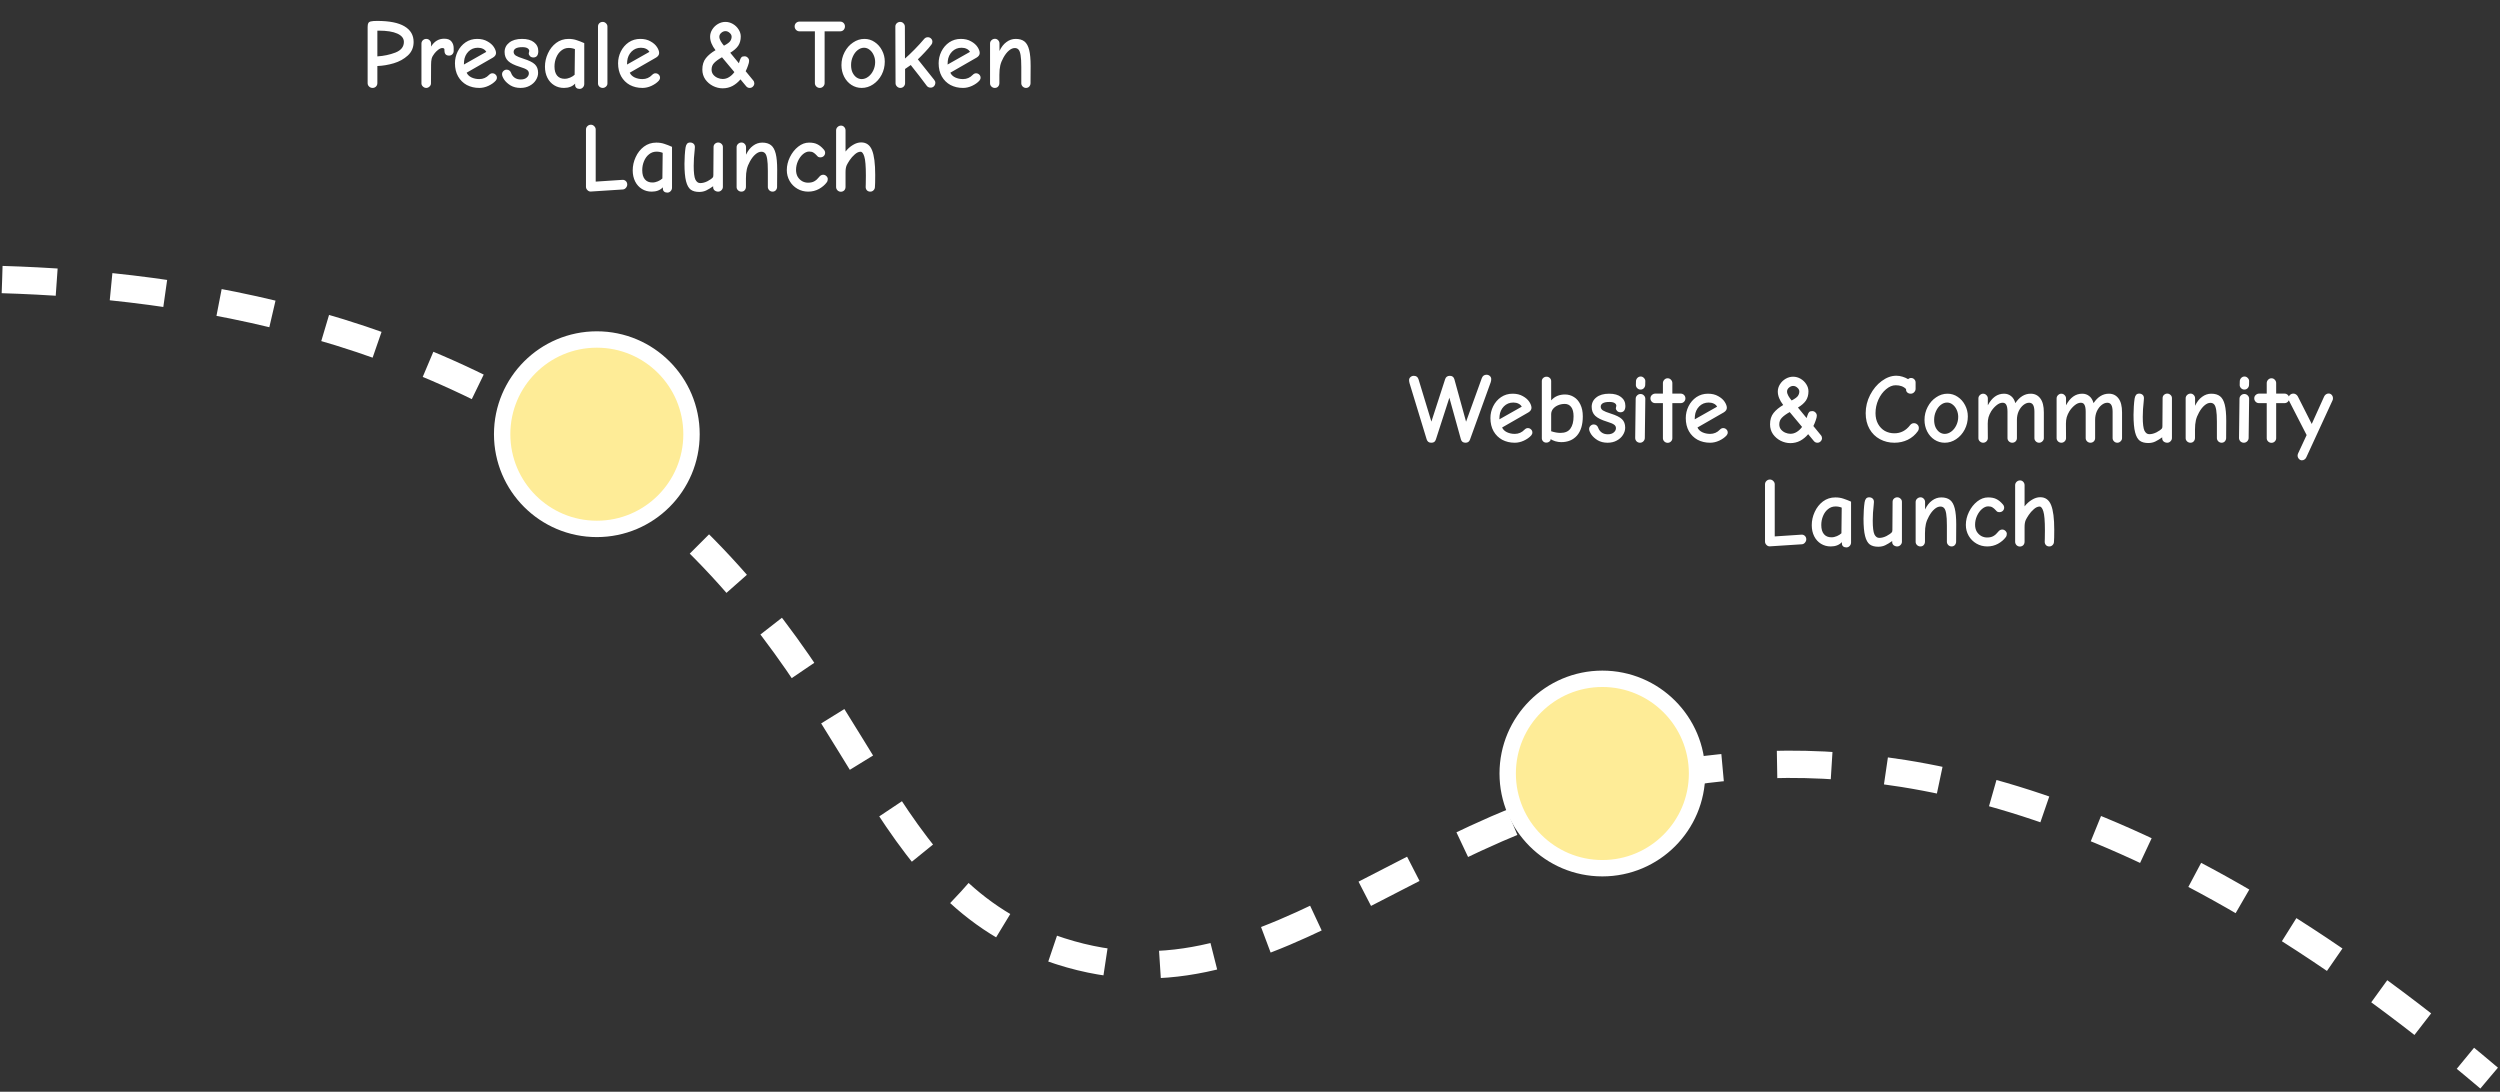 <svg width="458" height="200" viewBox="0 0 458 200" fill="none" xmlns="http://www.w3.org/2000/svg">
<rect x="0" y="0" width="458" height="200" fill="#333333" stroke="none"/>
<path d="M0.394 51.215C33.401 52.204 81.699 59.106 120.392 92.478C160.228 126.835 159.608 163.135 194.258 174.265C234.265 187.118 259.032 146.426 315.148 140.672C345.834 137.525 392.986 144.101 456.007 197.505" stroke="white" stroke-width="5" stroke-miterlimit="10" stroke-dasharray="10 10"/>
<path d="M68.25 16.108C68.01 16.108 67.8 16.024 67.62 15.856C67.44 15.688 67.35 15.478 67.35 15.226V4.948C67.35 4.612 67.392 4.372 67.476 4.228C67.56 4.072 67.716 3.97 67.944 3.922C68.184 3.862 68.568 3.832 69.096 3.832C71.328 3.832 72.996 4.162 74.1 4.822C75.216 5.482 75.774 6.436 75.774 7.684C75.774 8.692 75.42 9.52 74.712 10.168C74.004 10.816 73.146 11.29 72.138 11.59C71.13 11.89 70.128 12.058 69.132 12.094V15.226C69.132 15.478 69.048 15.688 68.88 15.856C68.712 16.024 68.502 16.108 68.25 16.108ZM69.132 10.33C70.308 10.258 71.412 10.024 72.444 9.628C73.476 9.22 73.992 8.572 73.992 7.684C73.992 7.024 73.59 6.514 72.786 6.154C71.994 5.794 70.86 5.614 69.384 5.614H69.132V10.33ZM78.091 16.108C77.863 16.108 77.659 16.024 77.479 15.856C77.299 15.688 77.209 15.496 77.209 15.28V7.99C77.209 7.75 77.293 7.546 77.461 7.378C77.641 7.21 77.851 7.126 78.091 7.126C78.331 7.126 78.535 7.21 78.703 7.378C78.883 7.546 78.973 7.75 78.973 7.99V8.53C79.561 7.57 80.365 7.09 81.385 7.09C81.997 7.09 82.435 7.258 82.699 7.594C82.975 7.93 83.113 8.332 83.113 8.8V9.34C83.113 9.58 83.029 9.784 82.861 9.952C82.705 10.108 82.507 10.186 82.267 10.186C81.979 10.186 81.763 10.102 81.619 9.934C81.487 9.766 81.421 9.562 81.421 9.322V9.088C81.421 8.896 81.289 8.8 81.025 8.8C80.809 8.8 80.557 8.908 80.269 9.124C79.993 9.34 79.765 9.568 79.585 9.808C79.333 10.12 79.165 10.432 79.081 10.744C79.009 11.056 78.973 11.428 78.973 11.86L78.955 15.28C78.955 15.496 78.865 15.688 78.685 15.856C78.505 16.024 78.307 16.108 78.091 16.108ZM87.812 16.108C86.96 16.108 86.192 15.928 85.508 15.568C84.836 15.196 84.308 14.674 83.924 14.002C83.54 13.318 83.348 12.514 83.348 11.59C83.348 10.834 83.516 10.114 83.852 9.43C84.2 8.734 84.68 8.176 85.292 7.756C85.916 7.336 86.624 7.126 87.416 7.126C88.148 7.126 88.772 7.276 89.288 7.576C89.816 7.864 90.212 8.212 90.476 8.62C90.74 9.028 90.872 9.394 90.872 9.718C90.872 9.874 90.824 10.024 90.728 10.168C90.632 10.312 90.494 10.438 90.314 10.546L85.49 13.318C85.658 13.69 85.952 13.978 86.372 14.182C86.804 14.386 87.284 14.488 87.812 14.488C88.508 14.488 89.102 14.23 89.594 13.714C89.786 13.522 89.984 13.426 90.188 13.426C90.428 13.426 90.626 13.504 90.782 13.66C90.95 13.816 91.034 14.008 91.034 14.236C91.034 14.428 90.962 14.608 90.818 14.776C90.482 15.148 90.032 15.466 89.468 15.73C88.916 15.982 88.364 16.108 87.812 16.108ZM89.09 9.502C88.946 9.25 88.742 9.064 88.478 8.944C88.214 8.812 87.902 8.746 87.542 8.746C86.858 8.746 86.282 8.98 85.814 9.448C85.358 9.916 85.094 10.492 85.022 11.176C84.998 11.356 84.986 11.572 84.986 11.824L89.09 9.502ZM95.358 16.108C94.662 16.108 94.056 15.958 93.54 15.658C93.036 15.346 92.646 14.992 92.37 14.596C92.106 14.188 91.974 13.858 91.974 13.606C91.974 13.366 92.058 13.168 92.226 13.012C92.394 12.844 92.592 12.76 92.82 12.76C93.024 12.76 93.192 12.814 93.324 12.922C93.468 13.03 93.57 13.174 93.63 13.354C93.762 13.726 93.978 14.02 94.278 14.236C94.578 14.452 94.95 14.56 95.394 14.56C95.862 14.56 96.228 14.446 96.492 14.218C96.756 13.99 96.888 13.732 96.888 13.444C96.888 13.168 96.774 12.952 96.546 12.796C96.33 12.628 95.886 12.442 95.214 12.238C94.23 11.938 93.522 11.584 93.09 11.176C92.658 10.756 92.442 10.21 92.442 9.538C92.442 8.83 92.724 8.254 93.288 7.81C93.852 7.354 94.638 7.126 95.646 7.126C96.582 7.126 97.308 7.33 97.824 7.738C98.352 8.146 98.616 8.692 98.616 9.376C98.616 9.748 98.538 10.036 98.382 10.24C98.226 10.432 98.004 10.528 97.716 10.528C97.464 10.528 97.26 10.45 97.104 10.294C96.948 10.138 96.87 9.97 96.87 9.79C96.87 9.73 96.882 9.658 96.906 9.574C96.942 9.478 96.96 9.406 96.96 9.358C96.96 9.142 96.852 8.968 96.636 8.836C96.432 8.704 96.114 8.638 95.682 8.638C95.142 8.638 94.74 8.716 94.476 8.872C94.224 9.028 94.098 9.238 94.098 9.502C94.098 9.778 94.23 10.006 94.494 10.186C94.758 10.354 95.232 10.546 95.916 10.762C96.912 11.074 97.602 11.416 97.986 11.788C98.382 12.16 98.58 12.682 98.58 13.354C98.58 13.81 98.442 14.254 98.166 14.686C97.902 15.106 97.524 15.448 97.032 15.712C96.552 15.976 95.994 16.108 95.358 16.108ZM106.172 16.288C105.932 16.288 105.734 16.222 105.578 16.09C105.434 15.958 105.362 15.784 105.362 15.568V15.316C104.87 15.844 104.186 16.108 103.31 16.108C102.65 16.108 102.056 15.946 101.528 15.622C101 15.298 100.586 14.842 100.286 14.254C99.986 13.654 99.836 12.976 99.836 12.22C99.836 11.38 100.016 10.57 100.376 9.79C100.736 8.998 101.24 8.356 101.888 7.864C102.548 7.372 103.304 7.126 104.156 7.126C104.708 7.126 105.206 7.204 105.65 7.36C106.094 7.504 106.556 7.684 107.036 7.9V15.388C107.036 15.628 106.952 15.838 106.784 16.018C106.616 16.198 106.412 16.288 106.172 16.288ZM103.436 14.434C103.784 14.434 104.12 14.362 104.444 14.218C104.78 14.074 105.056 13.9 105.272 13.696L105.326 8.998C104.978 8.854 104.6 8.782 104.192 8.782C103.676 8.782 103.22 8.944 102.824 9.268C102.428 9.58 102.122 10 101.906 10.528C101.69 11.044 101.582 11.596 101.582 12.184C101.582 12.916 101.744 13.474 102.068 13.858C102.392 14.242 102.848 14.434 103.436 14.434ZM110.417 16.108C110.189 16.108 109.985 16.03 109.805 15.874C109.637 15.706 109.553 15.514 109.553 15.298V4.858C109.553 4.618 109.631 4.42 109.787 4.264C109.955 4.096 110.165 4.012 110.417 4.012C110.645 4.012 110.843 4.096 111.011 4.264C111.191 4.432 111.281 4.63 111.281 4.858V15.298C111.281 15.514 111.191 15.706 111.011 15.874C110.831 16.03 110.633 16.108 110.417 16.108ZM117.695 16.108C116.843 16.108 116.075 15.928 115.391 15.568C114.719 15.196 114.191 14.674 113.807 14.002C113.423 13.318 113.231 12.514 113.231 11.59C113.231 10.834 113.399 10.114 113.735 9.43C114.083 8.734 114.563 8.176 115.175 7.756C115.799 7.336 116.507 7.126 117.299 7.126C118.031 7.126 118.655 7.276 119.171 7.576C119.699 7.864 120.095 8.212 120.359 8.62C120.623 9.028 120.755 9.394 120.755 9.718C120.755 9.874 120.707 10.024 120.611 10.168C120.515 10.312 120.377 10.438 120.197 10.546L115.373 13.318C115.541 13.69 115.835 13.978 116.255 14.182C116.687 14.386 117.167 14.488 117.695 14.488C118.391 14.488 118.985 14.23 119.477 13.714C119.669 13.522 119.867 13.426 120.071 13.426C120.311 13.426 120.509 13.504 120.665 13.66C120.833 13.816 120.917 14.008 120.917 14.236C120.917 14.428 120.845 14.608 120.701 14.776C120.365 15.148 119.915 15.466 119.351 15.73C118.799 15.982 118.247 16.108 117.695 16.108ZM118.973 9.502C118.829 9.25 118.625 9.064 118.361 8.944C118.097 8.812 117.785 8.746 117.425 8.746C116.741 8.746 116.165 8.98 115.697 9.448C115.241 9.916 114.977 10.492 114.905 11.176C114.881 11.356 114.869 11.572 114.869 11.824L118.973 9.502ZM132.395 16.18C131.783 16.18 131.189 16.036 130.613 15.748C130.049 15.46 129.581 15.058 129.209 14.542C128.849 14.014 128.669 13.414 128.669 12.742C128.669 11.89 128.885 11.194 129.317 10.654C129.749 10.114 130.337 9.628 131.081 9.196C130.421 8.344 130.091 7.522 130.091 6.73C130.091 6.262 130.223 5.818 130.487 5.398C130.751 4.978 131.099 4.642 131.531 4.39C131.963 4.138 132.419 4.012 132.899 4.012C133.379 4.012 133.835 4.138 134.267 4.39C134.699 4.642 135.047 4.978 135.311 5.398C135.575 5.806 135.707 6.238 135.707 6.694C135.707 7.354 135.551 7.918 135.239 8.386C134.927 8.842 134.441 9.268 133.781 9.664L135.365 11.59L135.509 11.14C135.617 10.816 135.725 10.6 135.833 10.492C135.941 10.372 136.127 10.312 136.391 10.312C136.631 10.312 136.829 10.396 136.985 10.564C137.153 10.72 137.237 10.918 137.237 11.158C137.237 11.362 137.171 11.644 137.039 12.004C136.919 12.364 136.775 12.712 136.607 13.048L137.993 14.74C138.053 14.8 138.101 14.884 138.137 14.992C138.173 15.088 138.191 15.178 138.191 15.262C138.191 15.49 138.107 15.688 137.939 15.856C137.783 16.024 137.585 16.108 137.345 16.108C137.081 16.108 136.865 16.006 136.697 15.802L135.653 14.542C135.233 15.046 134.747 15.448 134.195 15.748C133.643 16.036 133.043 16.18 132.395 16.18ZM132.629 8.368C133.241 8.044 133.625 7.762 133.781 7.522C133.949 7.27 134.033 7.006 134.033 6.73C134.033 6.466 133.913 6.232 133.673 6.028C133.445 5.812 133.187 5.704 132.899 5.704C132.635 5.704 132.383 5.806 132.143 6.01C131.903 6.214 131.783 6.454 131.783 6.73C131.783 6.97 131.867 7.24 132.035 7.54C132.203 7.828 132.401 8.104 132.629 8.368ZM132.395 14.47C132.815 14.47 133.205 14.356 133.565 14.128C133.937 13.9 134.261 13.594 134.537 13.21L132.269 10.492C131.645 10.84 131.171 11.182 130.847 11.518C130.523 11.842 130.361 12.25 130.361 12.742C130.361 13.114 130.469 13.432 130.685 13.696C130.901 13.948 131.165 14.14 131.477 14.272C131.789 14.404 132.095 14.47 132.395 14.47ZM150.187 16.108C149.947 16.108 149.737 16.024 149.557 15.856C149.377 15.676 149.287 15.466 149.287 15.226V5.74H146.461C146.221 5.74 146.011 5.65 145.831 5.47C145.663 5.29 145.579 5.08 145.579 4.84C145.579 4.588 145.663 4.378 145.831 4.21C146.011 4.042 146.221 3.958 146.461 3.958H153.913C154.165 3.958 154.375 4.042 154.543 4.21C154.711 4.378 154.795 4.588 154.795 4.84C154.795 5.092 154.711 5.308 154.543 5.488C154.375 5.656 154.165 5.74 153.913 5.74H151.069V15.226C151.069 15.466 150.979 15.676 150.799 15.856C150.631 16.024 150.427 16.108 150.187 16.108ZM157.861 16.108C157.177 16.108 156.547 15.922 155.971 15.55C155.407 15.178 154.963 14.674 154.639 14.038C154.315 13.39 154.153 12.688 154.153 11.932C154.153 11.08 154.345 10.288 154.729 9.556C155.113 8.812 155.629 8.224 156.277 7.792C156.925 7.348 157.621 7.126 158.365 7.126C159.049 7.126 159.673 7.318 160.237 7.702C160.813 8.086 161.263 8.596 161.587 9.232C161.923 9.868 162.091 10.552 162.091 11.284C162.091 12.148 161.899 12.952 161.515 13.696C161.131 14.428 160.609 15.016 159.949 15.46C159.301 15.892 158.605 16.108 157.861 16.108ZM157.861 14.488C158.281 14.488 158.683 14.344 159.067 14.056C159.451 13.768 159.757 13.384 159.985 12.904C160.213 12.424 160.327 11.914 160.327 11.374C160.327 10.918 160.237 10.492 160.057 10.096C159.877 9.688 159.631 9.364 159.319 9.124C159.007 8.872 158.665 8.746 158.293 8.746C157.873 8.746 157.477 8.896 157.105 9.196C156.745 9.484 156.457 9.874 156.241 10.366C156.025 10.846 155.917 11.362 155.917 11.914C155.917 12.454 156.007 12.916 156.187 13.3C156.379 13.684 156.619 13.978 156.907 14.182C157.207 14.386 157.525 14.488 157.861 14.488ZM164.928 16.108C164.712 16.108 164.514 16.024 164.334 15.856C164.154 15.676 164.064 15.472 164.064 15.244L164.028 4.858C164.028 4.63 164.112 4.432 164.28 4.264C164.46 4.096 164.67 4.012 164.91 4.012C165.162 4.012 165.366 4.102 165.522 4.282C165.69 4.45 165.774 4.654 165.774 4.894L165.792 10.726C166.296 10.294 166.884 9.736 167.556 9.052C168.228 8.368 168.798 7.744 169.266 7.18C169.458 6.94 169.692 6.82 169.968 6.82C170.208 6.82 170.406 6.898 170.562 7.054C170.73 7.21 170.814 7.408 170.814 7.648C170.814 7.852 170.754 8.026 170.634 8.17C170.322 8.59 169.926 9.052 169.446 9.556C168.978 10.06 168.546 10.498 168.15 10.87L171.12 14.596C171.276 14.776 171.354 14.962 171.354 15.154C171.354 15.406 171.27 15.622 171.102 15.802C170.946 15.97 170.742 16.054 170.49 16.054C170.202 16.054 169.974 15.952 169.806 15.748C168.87 14.488 167.982 13.336 167.142 12.292L166.854 11.914C166.602 12.106 166.254 12.346 165.81 12.634V15.244C165.81 15.472 165.726 15.676 165.558 15.856C165.39 16.024 165.18 16.108 164.928 16.108ZM176.423 16.108C175.571 16.108 174.803 15.928 174.119 15.568C173.447 15.196 172.919 14.674 172.535 14.002C172.151 13.318 171.959 12.514 171.959 11.59C171.959 10.834 172.127 10.114 172.463 9.43C172.811 8.734 173.291 8.176 173.903 7.756C174.527 7.336 175.235 7.126 176.027 7.126C176.759 7.126 177.383 7.276 177.899 7.576C178.427 7.864 178.823 8.212 179.087 8.62C179.351 9.028 179.483 9.394 179.483 9.718C179.483 9.874 179.435 10.024 179.339 10.168C179.243 10.312 179.105 10.438 178.925 10.546L174.101 13.318C174.269 13.69 174.563 13.978 174.983 14.182C175.415 14.386 175.895 14.488 176.423 14.488C177.119 14.488 177.713 14.23 178.205 13.714C178.397 13.522 178.595 13.426 178.799 13.426C179.039 13.426 179.237 13.504 179.393 13.66C179.561 13.816 179.645 14.008 179.645 14.236C179.645 14.428 179.573 14.608 179.429 14.776C179.093 15.148 178.643 15.466 178.079 15.73C177.527 15.982 176.975 16.108 176.423 16.108ZM177.701 9.502C177.557 9.25 177.353 9.064 177.089 8.944C176.825 8.812 176.513 8.746 176.153 8.746C175.469 8.746 174.893 8.98 174.425 9.448C173.969 9.916 173.705 10.492 173.633 11.176C173.609 11.356 173.597 11.572 173.597 11.824L177.701 9.502ZM182.241 16.108C182.013 16.108 181.809 16.024 181.629 15.856C181.461 15.688 181.377 15.496 181.377 15.28V7.972C181.377 7.732 181.467 7.528 181.647 7.36C181.827 7.192 182.037 7.108 182.277 7.108C182.505 7.108 182.697 7.192 182.853 7.36C183.021 7.528 183.105 7.732 183.105 7.972V9.34C183.441 8.62 183.867 8.074 184.383 7.702C184.899 7.318 185.463 7.126 186.075 7.126C186.747 7.126 187.281 7.282 187.677 7.594C188.073 7.906 188.361 8.422 188.541 9.142C188.721 9.85 188.811 10.834 188.811 12.094L188.793 15.244C188.793 15.472 188.715 15.676 188.559 15.856C188.403 16.024 188.205 16.108 187.965 16.108C187.737 16.108 187.533 16.024 187.353 15.856C187.185 15.676 187.101 15.478 187.101 15.262V12.274C187.101 11.338 187.059 10.618 186.975 10.114C186.891 9.61 186.765 9.268 186.597 9.088C186.429 8.896 186.201 8.8 185.913 8.8C185.553 8.8 185.193 8.956 184.833 9.268C184.473 9.568 184.137 10 183.825 10.564C183.549 11.056 183.357 11.536 183.249 12.004C183.141 12.472 183.087 13.036 183.087 13.696V15.208C183.087 15.472 183.009 15.688 182.853 15.856C182.709 16.024 182.505 16.108 182.241 16.108Z" fill="white"/>
<path d="M108.232 35.09C108.004 35.102 107.8 35.018 107.62 34.838C107.44 34.658 107.35 34.454 107.35 34.226V23.732C107.35 23.492 107.434 23.288 107.602 23.12C107.782 22.94 107.998 22.85 108.25 22.85C108.49 22.85 108.694 22.94 108.862 23.12C109.042 23.288 109.132 23.492 109.132 23.732V33.272L114.028 32.948C114.28 32.936 114.49 33.014 114.658 33.182C114.826 33.338 114.91 33.548 114.91 33.812C114.91 34.028 114.826 34.232 114.658 34.424C114.502 34.604 114.316 34.7 114.1 34.712L108.232 35.09ZM122.249 35.288C122.009 35.288 121.811 35.222 121.655 35.09C121.511 34.958 121.439 34.784 121.439 34.568V34.316C120.947 34.844 120.263 35.108 119.387 35.108C118.727 35.108 118.133 34.946 117.605 34.622C117.077 34.298 116.663 33.842 116.363 33.254C116.063 32.654 115.913 31.976 115.913 31.22C115.913 30.38 116.093 29.57 116.453 28.79C116.813 27.998 117.317 27.356 117.965 26.864C118.625 26.372 119.381 26.126 120.233 26.126C120.785 26.126 121.283 26.204 121.727 26.36C122.171 26.504 122.633 26.684 123.113 26.9V34.388C123.113 34.628 123.029 34.838 122.861 35.018C122.693 35.198 122.489 35.288 122.249 35.288ZM119.513 33.434C119.861 33.434 120.197 33.362 120.521 33.218C120.857 33.074 121.133 32.9 121.349 32.696L121.403 27.998C121.055 27.854 120.677 27.782 120.269 27.782C119.753 27.782 119.297 27.944 118.901 28.268C118.505 28.58 118.199 29 117.983 29.528C117.767 30.044 117.659 30.596 117.659 31.184C117.659 31.916 117.821 32.474 118.145 32.858C118.469 33.242 118.925 33.434 119.513 33.434ZM128.095 35.162C127.447 35.162 126.931 35.024 126.547 34.748C126.163 34.46 125.875 33.944 125.683 33.2C125.491 32.456 125.395 31.388 125.395 29.996C125.395 29.528 125.413 29.012 125.449 28.448C125.485 27.884 125.533 27.41 125.593 27.026C125.641 26.726 125.731 26.498 125.863 26.342C125.995 26.186 126.187 26.108 126.439 26.108C126.679 26.108 126.883 26.18 127.051 26.324C127.219 26.468 127.303 26.678 127.303 26.954L127.267 27.458C127.147 28.478 127.087 29.456 127.087 30.392C127.087 31.616 127.189 32.45 127.393 32.894C127.609 33.326 127.903 33.542 128.275 33.542C128.707 33.542 129.151 33.428 129.607 33.2C130.063 32.96 130.387 32.732 130.579 32.516C130.651 32.444 130.687 32.294 130.687 32.066L130.723 26.936C130.723 26.696 130.807 26.498 130.975 26.342C131.155 26.186 131.353 26.108 131.569 26.108C131.797 26.108 131.995 26.186 132.163 26.342C132.343 26.498 132.433 26.696 132.433 26.936V34.244C132.433 34.472 132.343 34.676 132.163 34.856C131.995 35.024 131.797 35.108 131.569 35.108C131.329 35.108 131.113 35.036 130.921 34.892C130.741 34.736 130.651 34.544 130.651 34.316V34.118C130.195 34.442 129.769 34.7 129.373 34.892C128.989 35.072 128.563 35.162 128.095 35.162ZM135.81 35.108C135.582 35.108 135.378 35.024 135.198 34.856C135.03 34.688 134.946 34.496 134.946 34.28V26.972C134.946 26.732 135.036 26.528 135.216 26.36C135.396 26.192 135.606 26.108 135.846 26.108C136.074 26.108 136.266 26.192 136.422 26.36C136.59 26.528 136.674 26.732 136.674 26.972V28.34C137.01 27.62 137.436 27.074 137.952 26.702C138.468 26.318 139.032 26.126 139.644 26.126C140.316 26.126 140.85 26.282 141.246 26.594C141.642 26.906 141.93 27.422 142.11 28.142C142.29 28.85 142.38 29.834 142.38 31.094L142.362 34.244C142.362 34.472 142.284 34.676 142.128 34.856C141.972 35.024 141.774 35.108 141.534 35.108C141.306 35.108 141.102 35.024 140.922 34.856C140.754 34.676 140.67 34.478 140.67 34.262V31.274C140.67 30.338 140.628 29.618 140.544 29.114C140.46 28.61 140.334 28.268 140.166 28.088C139.998 27.896 139.77 27.8 139.482 27.8C139.122 27.8 138.762 27.956 138.402 28.268C138.042 28.568 137.706 29 137.394 29.564C137.118 30.056 136.926 30.536 136.818 31.004C136.71 31.472 136.656 32.036 136.656 32.696V34.208C136.656 34.472 136.578 34.688 136.422 34.856C136.278 35.024 136.074 35.108 135.81 35.108ZM148.067 35.108C147.347 35.108 146.687 34.934 146.087 34.586C145.487 34.238 145.013 33.764 144.665 33.164C144.317 32.552 144.143 31.886 144.143 31.166C144.143 30.35 144.335 29.552 144.719 28.772C145.103 27.992 145.607 27.356 146.231 26.864C146.855 26.372 147.515 26.126 148.211 26.126C148.847 26.126 149.357 26.228 149.741 26.432C150.137 26.624 150.521 26.936 150.893 27.368C151.073 27.56 151.163 27.77 151.163 27.998C151.163 28.226 151.079 28.424 150.911 28.592C150.743 28.748 150.539 28.826 150.299 28.826C150.143 28.826 150.017 28.802 149.921 28.754C149.837 28.706 149.735 28.61 149.615 28.466C149.411 28.238 149.207 28.064 149.003 27.944C148.811 27.824 148.553 27.764 148.229 27.764C147.857 27.764 147.479 27.926 147.095 28.25C146.723 28.574 146.417 29 146.177 29.528C145.949 30.044 145.835 30.578 145.835 31.13C145.835 31.61 145.937 32.03 146.141 32.39C146.357 32.738 146.633 33.008 146.969 33.2C147.305 33.38 147.659 33.47 148.031 33.47C148.511 33.47 148.901 33.38 149.201 33.2C149.513 33.02 149.789 32.774 150.029 32.462C150.257 32.162 150.515 32.012 150.803 32.012C151.031 32.012 151.229 32.096 151.397 32.264C151.565 32.42 151.649 32.6 151.649 32.804C151.649 33.044 151.583 33.248 151.451 33.416C151.103 33.884 150.629 34.286 150.029 34.622C149.429 34.946 148.775 35.108 148.067 35.108ZM154.038 35.126C153.81 35.126 153.606 35.042 153.426 34.874C153.258 34.694 153.174 34.49 153.174 34.262V23.894C153.174 23.654 153.258 23.45 153.426 23.282C153.606 23.102 153.822 23.012 154.074 23.012C154.314 23.012 154.512 23.102 154.668 23.282C154.824 23.45 154.902 23.654 154.902 23.894V27.764C155.298 27.26 155.748 26.858 156.252 26.558C156.756 26.246 157.26 26.09 157.764 26.09C158.712 26.09 159.378 26.57 159.762 27.53C160.146 28.478 160.338 29.984 160.338 32.048C160.338 33.212 160.32 33.962 160.284 34.298C160.272 34.526 160.182 34.718 160.014 34.874C159.858 35.03 159.666 35.108 159.438 35.108C159.186 35.108 158.982 35.03 158.826 34.874C158.67 34.706 158.592 34.502 158.592 34.262C158.592 34.022 158.598 33.824 158.61 33.668L158.628 32.174C158.628 30.434 158.532 29.27 158.34 28.682C158.16 28.094 157.932 27.8 157.656 27.8C157.308 27.8 156.954 27.962 156.594 28.286C156.234 28.598 155.922 28.952 155.658 29.348C155.406 29.732 155.226 30.038 155.118 30.266C154.974 30.59 154.902 31.016 154.902 31.544V34.226C154.902 34.502 154.818 34.724 154.65 34.892C154.482 35.048 154.278 35.126 154.038 35.126Z" fill="white"/>
<path d="M262.194 81.108C261.774 81.108 261.498 80.904 261.366 80.496L258.234 70.218C258.174 70.002 258.144 69.81 258.144 69.642C258.144 69.414 258.228 69.228 258.396 69.084C258.564 68.928 258.768 68.85 259.008 68.85C259.452 68.85 259.74 69.06 259.872 69.48L262.23 77.238L264.75 69.462C264.882 69.054 265.17 68.85 265.614 68.85C266.046 68.85 266.322 69.06 266.442 69.48L268.584 77.256L271.464 69.282C271.62 68.862 271.908 68.652 272.328 68.652C272.568 68.652 272.772 68.73 272.94 68.886C273.108 69.03 273.192 69.216 273.192 69.444C273.192 69.648 273.162 69.84 273.102 70.02L269.304 80.532C269.244 80.712 269.142 80.856 268.998 80.964C268.854 81.06 268.686 81.108 268.494 81.108C268.026 81.108 267.738 80.892 267.63 80.46L265.524 72.864L263.058 80.496C262.986 80.724 262.878 80.886 262.734 80.982C262.602 81.066 262.422 81.108 262.194 81.108ZM277.509 81.108C276.657 81.108 275.889 80.928 275.205 80.568C274.533 80.196 274.005 79.674 273.621 79.002C273.237 78.318 273.045 77.514 273.045 76.59C273.045 75.834 273.213 75.114 273.549 74.43C273.897 73.734 274.377 73.176 274.989 72.756C275.613 72.336 276.321 72.126 277.113 72.126C277.845 72.126 278.469 72.276 278.985 72.576C279.513 72.864 279.909 73.212 280.173 73.62C280.437 74.028 280.569 74.394 280.569 74.718C280.569 74.874 280.521 75.024 280.425 75.168C280.329 75.312 280.191 75.438 280.011 75.546L275.187 78.318C275.355 78.69 275.649 78.978 276.069 79.182C276.501 79.386 276.981 79.488 277.509 79.488C278.205 79.488 278.799 79.23 279.291 78.714C279.483 78.522 279.681 78.426 279.885 78.426C280.125 78.426 280.323 78.504 280.479 78.66C280.647 78.816 280.731 79.008 280.731 79.236C280.731 79.428 280.659 79.608 280.515 79.776C280.179 80.148 279.729 80.466 279.165 80.73C278.613 80.982 278.061 81.108 277.509 81.108ZM278.787 74.502C278.643 74.25 278.439 74.064 278.175 73.944C277.911 73.812 277.599 73.746 277.239 73.746C276.555 73.746 275.979 73.98 275.511 74.448C275.055 74.916 274.791 75.492 274.719 76.176C274.695 76.356 274.683 76.572 274.683 76.824L278.787 74.502ZM283.291 81.09C283.051 81.09 282.853 81.012 282.697 80.856C282.541 80.7 282.463 80.508 282.463 80.28V69.822C282.463 69.582 282.547 69.39 282.715 69.246C282.883 69.09 283.087 69.012 283.327 69.012C283.555 69.012 283.753 69.09 283.921 69.246C284.089 69.39 284.173 69.582 284.173 69.822V73.35C284.521 72.966 284.905 72.69 285.325 72.522C285.745 72.354 286.207 72.27 286.711 72.27C287.311 72.27 287.857 72.426 288.349 72.738C288.841 73.038 289.231 73.488 289.519 74.088C289.819 74.688 289.969 75.414 289.969 76.266C289.969 77.802 289.615 78.978 288.907 79.794C288.199 80.598 287.233 81 286.009 81C285.673 81 285.313 80.946 284.929 80.838C284.557 80.718 284.269 80.586 284.065 80.442V80.55C284.065 80.67 283.987 80.79 283.831 80.91C283.687 81.03 283.507 81.09 283.291 81.09ZM285.883 79.308C286.723 79.308 287.329 79.044 287.701 78.516C288.085 77.988 288.277 77.238 288.277 76.266C288.277 75.522 288.133 74.958 287.845 74.574C287.557 74.19 287.167 73.998 286.675 73.998C286.219 73.998 285.799 74.082 285.415 74.25C285.031 74.418 284.725 74.646 284.497 74.934C284.281 75.222 284.173 75.54 284.173 75.888V79.002C284.785 79.206 285.355 79.308 285.883 79.308ZM294.512 81.108C293.816 81.108 293.21 80.958 292.694 80.658C292.19 80.346 291.8 79.992 291.524 79.596C291.26 79.188 291.128 78.858 291.128 78.606C291.128 78.366 291.212 78.168 291.38 78.012C291.548 77.844 291.746 77.76 291.974 77.76C292.178 77.76 292.346 77.814 292.478 77.922C292.622 78.03 292.724 78.174 292.784 78.354C292.916 78.726 293.132 79.02 293.432 79.236C293.732 79.452 294.104 79.56 294.548 79.56C295.016 79.56 295.382 79.446 295.646 79.218C295.91 78.99 296.042 78.732 296.042 78.444C296.042 78.168 295.928 77.952 295.7 77.796C295.484 77.628 295.04 77.442 294.368 77.238C293.384 76.938 292.676 76.584 292.244 76.176C291.812 75.756 291.596 75.21 291.596 74.538C291.596 73.83 291.878 73.254 292.442 72.81C293.006 72.354 293.792 72.126 294.8 72.126C295.736 72.126 296.462 72.33 296.978 72.738C297.506 73.146 297.77 73.692 297.77 74.376C297.77 74.748 297.692 75.036 297.536 75.24C297.38 75.432 297.158 75.528 296.87 75.528C296.618 75.528 296.414 75.45 296.258 75.294C296.102 75.138 296.024 74.97 296.024 74.79C296.024 74.73 296.036 74.658 296.06 74.574C296.096 74.478 296.114 74.406 296.114 74.358C296.114 74.142 296.006 73.968 295.79 73.836C295.586 73.704 295.268 73.638 294.836 73.638C294.296 73.638 293.894 73.716 293.63 73.872C293.378 74.028 293.252 74.238 293.252 74.502C293.252 74.778 293.384 75.006 293.648 75.186C293.912 75.354 294.386 75.546 295.07 75.762C296.066 76.074 296.756 76.416 297.14 76.788C297.536 77.16 297.734 77.682 297.734 78.354C297.734 78.81 297.596 79.254 297.32 79.686C297.056 80.106 296.678 80.448 296.186 80.712C295.706 80.976 295.148 81.108 294.512 81.108ZM300.539 71.37C300.311 71.37 300.107 71.28 299.927 71.1C299.759 70.92 299.681 70.716 299.693 70.488L299.711 69.822C299.723 69.594 299.813 69.396 299.981 69.228C300.149 69.06 300.347 68.976 300.575 68.976C300.803 68.976 301.001 69.066 301.169 69.246C301.349 69.426 301.433 69.624 301.421 69.84L301.403 70.524C301.391 70.764 301.301 70.968 301.133 71.136C300.977 71.292 300.779 71.37 300.539 71.37ZM300.449 81.108C300.209 81.108 299.999 81.024 299.819 80.856C299.651 80.676 299.567 80.466 299.567 80.226L299.657 73.062C299.657 72.822 299.741 72.618 299.909 72.45C300.089 72.27 300.299 72.18 300.539 72.18C300.791 72.18 301.001 72.27 301.169 72.45C301.337 72.618 301.421 72.822 301.421 73.062L301.331 80.226C301.331 80.466 301.241 80.676 301.061 80.856C300.893 81.024 300.689 81.108 300.449 81.108ZM305.51 81.126C305.282 81.126 305.078 81.042 304.898 80.874C304.73 80.706 304.646 80.508 304.646 80.28V73.854H303.224C302.984 73.854 302.78 73.77 302.612 73.602C302.444 73.422 302.36 73.218 302.36 72.99C302.36 72.726 302.45 72.516 302.63 72.36C302.81 72.192 303.02 72.108 303.26 72.108H304.646V70.182C304.646 69.954 304.73 69.75 304.898 69.57C305.066 69.39 305.27 69.3 305.51 69.3C305.762 69.3 305.966 69.39 306.122 69.57C306.29 69.738 306.374 69.942 306.374 70.182V72.108H307.904C308.144 72.108 308.348 72.192 308.516 72.36C308.684 72.528 308.768 72.738 308.768 72.99C308.768 73.218 308.684 73.422 308.516 73.602C308.348 73.77 308.144 73.854 307.904 73.854H306.374V80.28C306.374 80.508 306.29 80.706 306.122 80.874C305.954 81.042 305.75 81.126 305.51 81.126ZM313.298 81.108C312.446 81.108 311.678 80.928 310.994 80.568C310.322 80.196 309.794 79.674 309.41 79.002C309.026 78.318 308.834 77.514 308.834 76.59C308.834 75.834 309.002 75.114 309.338 74.43C309.686 73.734 310.166 73.176 310.778 72.756C311.402 72.336 312.11 72.126 312.902 72.126C313.634 72.126 314.258 72.276 314.774 72.576C315.302 72.864 315.698 73.212 315.962 73.62C316.226 74.028 316.358 74.394 316.358 74.718C316.358 74.874 316.31 75.024 316.214 75.168C316.118 75.312 315.98 75.438 315.8 75.546L310.976 78.318C311.144 78.69 311.438 78.978 311.858 79.182C312.29 79.386 312.77 79.488 313.298 79.488C313.994 79.488 314.588 79.23 315.08 78.714C315.272 78.522 315.47 78.426 315.674 78.426C315.914 78.426 316.112 78.504 316.268 78.66C316.436 78.816 316.52 79.008 316.52 79.236C316.52 79.428 316.448 79.608 316.304 79.776C315.968 80.148 315.518 80.466 314.954 80.73C314.402 80.982 313.85 81.108 313.298 81.108ZM314.576 74.502C314.432 74.25 314.228 74.064 313.964 73.944C313.7 73.812 313.388 73.746 313.028 73.746C312.344 73.746 311.768 73.98 311.3 74.448C310.844 74.916 310.58 75.492 310.508 76.176C310.484 76.356 310.472 76.572 310.472 76.824L314.576 74.502ZM327.998 81.18C327.386 81.18 326.792 81.036 326.216 80.748C325.652 80.46 325.184 80.058 324.812 79.542C324.452 79.014 324.272 78.414 324.272 77.742C324.272 76.89 324.488 76.194 324.92 75.654C325.352 75.114 325.94 74.628 326.684 74.196C326.024 73.344 325.694 72.522 325.694 71.73C325.694 71.262 325.826 70.818 326.09 70.398C326.354 69.978 326.702 69.642 327.134 69.39C327.566 69.138 328.022 69.012 328.502 69.012C328.982 69.012 329.438 69.138 329.87 69.39C330.302 69.642 330.65 69.978 330.914 70.398C331.178 70.806 331.31 71.238 331.31 71.694C331.31 72.354 331.154 72.918 330.842 73.386C330.53 73.842 330.044 74.268 329.384 74.664L330.968 76.59L331.112 76.14C331.22 75.816 331.328 75.6 331.436 75.492C331.544 75.372 331.73 75.312 331.994 75.312C332.234 75.312 332.432 75.396 332.588 75.564C332.756 75.72 332.84 75.918 332.84 76.158C332.84 76.362 332.774 76.644 332.642 77.004C332.522 77.364 332.378 77.712 332.21 78.048L333.596 79.74C333.656 79.8 333.704 79.884 333.74 79.992C333.776 80.088 333.794 80.178 333.794 80.262C333.794 80.49 333.71 80.688 333.542 80.856C333.386 81.024 333.188 81.108 332.948 81.108C332.684 81.108 332.468 81.006 332.3 80.802L331.256 79.542C330.836 80.046 330.35 80.448 329.798 80.748C329.246 81.036 328.646 81.18 327.998 81.18ZM328.232 73.368C328.844 73.044 329.228 72.762 329.384 72.522C329.552 72.27 329.636 72.006 329.636 71.73C329.636 71.466 329.516 71.232 329.276 71.028C329.048 70.812 328.79 70.704 328.502 70.704C328.238 70.704 327.986 70.806 327.746 71.01C327.506 71.214 327.386 71.454 327.386 71.73C327.386 71.97 327.47 72.24 327.638 72.54C327.806 72.828 328.004 73.104 328.232 73.368ZM327.998 79.47C328.418 79.47 328.808 79.356 329.168 79.128C329.54 78.9 329.864 78.594 330.14 78.21L327.872 75.492C327.248 75.84 326.774 76.182 326.45 76.518C326.126 76.842 325.964 77.25 325.964 77.742C325.964 78.114 326.072 78.432 326.288 78.696C326.504 78.948 326.768 79.14 327.08 79.272C327.392 79.404 327.698 79.47 327.998 79.47ZM347.05 81.108C346.09 81.108 345.208 80.892 344.404 80.46C343.6 80.028 342.964 79.404 342.496 78.588C342.028 77.76 341.794 76.794 341.794 75.69C341.794 74.526 342.064 73.416 342.604 72.36C343.156 71.292 343.864 70.44 344.728 69.804C345.604 69.156 346.498 68.832 347.41 68.832C347.794 68.832 348.172 68.892 348.544 69.012C348.928 69.132 349.27 69.282 349.57 69.462C349.714 69.318 349.894 69.246 350.11 69.246C350.35 69.246 350.548 69.33 350.704 69.498C350.86 69.654 350.938 69.846 350.938 70.074V71.226C350.938 71.466 350.848 71.676 350.668 71.856C350.5 72.036 350.29 72.126 350.038 72.126C349.798 72.126 349.594 72.054 349.426 71.91C349.27 71.766 349.192 71.598 349.192 71.406V71.28C348.748 70.812 348.112 70.578 347.284 70.578C346.684 70.578 346.096 70.824 345.52 71.316C344.944 71.796 344.476 72.432 344.116 73.224C343.768 74.016 343.594 74.838 343.594 75.69C343.594 76.446 343.75 77.106 344.062 77.67C344.374 78.222 344.788 78.648 345.304 78.948C345.832 79.236 346.414 79.38 347.05 79.38C348.214 79.38 349.174 78.882 349.93 77.886C350.038 77.754 350.146 77.664 350.254 77.616C350.362 77.556 350.488 77.526 350.632 77.526C350.884 77.526 351.094 77.61 351.262 77.778C351.442 77.934 351.532 78.15 351.532 78.426C351.532 78.63 351.478 78.81 351.37 78.966C350.878 79.662 350.254 80.196 349.498 80.568C348.754 80.928 347.938 81.108 347.05 81.108ZM356.277 81.108C355.593 81.108 354.963 80.922 354.387 80.55C353.823 80.178 353.379 79.674 353.055 79.038C352.731 78.39 352.569 77.688 352.569 76.932C352.569 76.08 352.761 75.288 353.145 74.556C353.529 73.812 354.045 73.224 354.693 72.792C355.341 72.348 356.037 72.126 356.781 72.126C357.465 72.126 358.089 72.318 358.653 72.702C359.229 73.086 359.679 73.596 360.003 74.232C360.339 74.868 360.507 75.552 360.507 76.284C360.507 77.148 360.315 77.952 359.931 78.696C359.547 79.428 359.025 80.016 358.365 80.46C357.717 80.892 357.021 81.108 356.277 81.108ZM356.277 79.488C356.697 79.488 357.099 79.344 357.483 79.056C357.867 78.768 358.173 78.384 358.401 77.904C358.629 77.424 358.743 76.914 358.743 76.374C358.743 75.918 358.653 75.492 358.473 75.096C358.293 74.688 358.047 74.364 357.735 74.124C357.423 73.872 357.081 73.746 356.709 73.746C356.289 73.746 355.893 73.896 355.521 74.196C355.161 74.484 354.873 74.874 354.657 75.366C354.441 75.846 354.333 76.362 354.333 76.914C354.333 77.454 354.423 77.916 354.603 78.3C354.795 78.684 355.035 78.978 355.323 79.182C355.623 79.386 355.941 79.488 356.277 79.488ZM363.308 81.108C363.08 81.108 362.876 81.024 362.696 80.856C362.528 80.688 362.444 80.49 362.444 80.262V72.99C362.444 72.762 362.528 72.564 362.696 72.396C362.876 72.216 363.08 72.126 363.308 72.126C363.548 72.126 363.752 72.216 363.92 72.396C364.088 72.564 364.172 72.762 364.172 72.99V74.25C364.916 72.834 365.906 72.126 367.142 72.126C367.634 72.126 368.06 72.27 368.42 72.558C368.792 72.846 369.056 73.278 369.212 73.854C369.98 72.702 370.916 72.126 372.02 72.126C372.764 72.126 373.352 72.414 373.784 72.99C374.216 73.554 374.432 74.406 374.432 75.546V80.262C374.432 80.49 374.342 80.688 374.162 80.856C373.994 81.024 373.796 81.108 373.568 81.108C373.328 81.108 373.124 81.024 372.956 80.856C372.788 80.688 372.704 80.49 372.704 80.262V75.438C372.704 74.886 372.626 74.472 372.47 74.196C372.314 73.92 372.068 73.782 371.732 73.782C371.384 73.782 371.036 73.92 370.688 74.196C370.34 74.472 370.052 74.85 369.824 75.33C369.608 75.81 369.5 76.338 369.5 76.914V80.262C369.5 80.502 369.416 80.706 369.248 80.874C369.08 81.03 368.876 81.108 368.636 81.108C368.408 81.108 368.204 81.024 368.024 80.856C367.856 80.688 367.772 80.49 367.772 80.262V75.438C367.772 74.862 367.7 74.442 367.556 74.178C367.424 73.914 367.202 73.782 366.89 73.782C366.506 73.782 366.128 73.938 365.756 74.25C365.384 74.55 365.06 74.916 364.784 75.348C364.568 75.708 364.406 76.068 364.298 76.428C364.202 76.788 364.154 77.184 364.154 77.616L364.172 80.262C364.172 80.49 364.088 80.688 363.92 80.856C363.752 81.024 363.548 81.108 363.308 81.108ZM377.634 81.108C377.406 81.108 377.202 81.024 377.022 80.856C376.854 80.688 376.77 80.49 376.77 80.262V72.99C376.77 72.762 376.854 72.564 377.022 72.396C377.202 72.216 377.406 72.126 377.634 72.126C377.874 72.126 378.078 72.216 378.246 72.396C378.414 72.564 378.498 72.762 378.498 72.99V74.25C379.242 72.834 380.232 72.126 381.468 72.126C381.96 72.126 382.386 72.27 382.746 72.558C383.118 72.846 383.382 73.278 383.538 73.854C384.306 72.702 385.242 72.126 386.346 72.126C387.09 72.126 387.678 72.414 388.11 72.99C388.542 73.554 388.758 74.406 388.758 75.546V80.262C388.758 80.49 388.668 80.688 388.488 80.856C388.32 81.024 388.122 81.108 387.894 81.108C387.654 81.108 387.45 81.024 387.282 80.856C387.114 80.688 387.03 80.49 387.03 80.262V75.438C387.03 74.886 386.952 74.472 386.796 74.196C386.64 73.92 386.394 73.782 386.058 73.782C385.71 73.782 385.362 73.92 385.014 74.196C384.666 74.472 384.378 74.85 384.15 75.33C383.934 75.81 383.826 76.338 383.826 76.914V80.262C383.826 80.502 383.742 80.706 383.574 80.874C383.406 81.03 383.202 81.108 382.962 81.108C382.734 81.108 382.53 81.024 382.35 80.856C382.182 80.688 382.098 80.49 382.098 80.262V75.438C382.098 74.862 382.026 74.442 381.882 74.178C381.75 73.914 381.528 73.782 381.216 73.782C380.832 73.782 380.454 73.938 380.082 74.25C379.71 74.55 379.386 74.916 379.11 75.348C378.894 75.708 378.732 76.068 378.624 76.428C378.528 76.788 378.48 77.184 378.48 77.616L378.498 80.262C378.498 80.49 378.414 80.688 378.246 80.856C378.078 81.024 377.874 81.108 377.634 81.108ZM393.562 81.162C392.914 81.162 392.398 81.024 392.014 80.748C391.63 80.46 391.342 79.944 391.15 79.2C390.958 78.456 390.862 77.388 390.862 75.996C390.862 75.528 390.88 75.012 390.916 74.448C390.952 73.884 391 73.41 391.06 73.026C391.108 72.726 391.198 72.498 391.33 72.342C391.462 72.186 391.654 72.108 391.906 72.108C392.146 72.108 392.35 72.18 392.518 72.324C392.686 72.468 392.77 72.678 392.77 72.954L392.734 73.458C392.614 74.478 392.554 75.456 392.554 76.392C392.554 77.616 392.656 78.45 392.86 78.894C393.076 79.326 393.37 79.542 393.742 79.542C394.174 79.542 394.618 79.428 395.074 79.2C395.53 78.96 395.854 78.732 396.046 78.516C396.118 78.444 396.154 78.294 396.154 78.066L396.19 72.936C396.19 72.696 396.274 72.498 396.442 72.342C396.622 72.186 396.82 72.108 397.036 72.108C397.264 72.108 397.462 72.186 397.63 72.342C397.81 72.498 397.9 72.696 397.9 72.936V80.244C397.9 80.472 397.81 80.676 397.63 80.856C397.462 81.024 397.264 81.108 397.036 81.108C396.796 81.108 396.58 81.036 396.388 80.892C396.208 80.736 396.118 80.544 396.118 80.316V80.118C395.662 80.442 395.236 80.7 394.84 80.892C394.456 81.072 394.03 81.162 393.562 81.162ZM401.276 81.108C401.048 81.108 400.844 81.024 400.664 80.856C400.496 80.688 400.412 80.496 400.412 80.28V72.972C400.412 72.732 400.502 72.528 400.682 72.36C400.862 72.192 401.072 72.108 401.312 72.108C401.54 72.108 401.732 72.192 401.888 72.36C402.056 72.528 402.14 72.732 402.14 72.972V74.34C402.476 73.62 402.902 73.074 403.418 72.702C403.934 72.318 404.498 72.126 405.11 72.126C405.782 72.126 406.316 72.282 406.712 72.594C407.108 72.906 407.396 73.422 407.576 74.142C407.756 74.85 407.846 75.834 407.846 77.094L407.828 80.244C407.828 80.472 407.75 80.676 407.594 80.856C407.438 81.024 407.24 81.108 407 81.108C406.772 81.108 406.568 81.024 406.388 80.856C406.22 80.676 406.136 80.478 406.136 80.262V77.274C406.136 76.338 406.094 75.618 406.01 75.114C405.926 74.61 405.8 74.268 405.632 74.088C405.464 73.896 405.236 73.8 404.948 73.8C404.588 73.8 404.228 73.956 403.868 74.268C403.508 74.568 403.172 75 402.86 75.564C402.584 76.056 402.392 76.536 402.284 77.004C402.176 77.472 402.122 78.036 402.122 78.696V80.208C402.122 80.472 402.044 80.688 401.888 80.856C401.744 81.024 401.54 81.108 401.276 81.108ZM411.158 71.37C410.93 71.37 410.726 71.28 410.546 71.1C410.378 70.92 410.3 70.716 410.312 70.488L410.33 69.822C410.342 69.594 410.432 69.396 410.6 69.228C410.768 69.06 410.966 68.976 411.194 68.976C411.422 68.976 411.62 69.066 411.788 69.246C411.968 69.426 412.052 69.624 412.04 69.84L412.022 70.524C412.01 70.764 411.92 70.968 411.752 71.136C411.596 71.292 411.398 71.37 411.158 71.37ZM411.068 81.108C410.828 81.108 410.618 81.024 410.438 80.856C410.27 80.676 410.186 80.466 410.186 80.226L410.276 73.062C410.276 72.822 410.36 72.618 410.528 72.45C410.708 72.27 410.918 72.18 411.158 72.18C411.41 72.18 411.62 72.27 411.788 72.45C411.956 72.618 412.04 72.822 412.04 73.062L411.95 80.226C411.95 80.466 411.86 80.676 411.68 80.856C411.512 81.024 411.308 81.108 411.068 81.108ZM416.129 81.126C415.901 81.126 415.697 81.042 415.517 80.874C415.349 80.706 415.265 80.508 415.265 80.28V73.854H413.843C413.603 73.854 413.399 73.77 413.231 73.602C413.063 73.422 412.979 73.218 412.979 72.99C412.979 72.726 413.069 72.516 413.249 72.36C413.429 72.192 413.639 72.108 413.879 72.108H415.265V70.182C415.265 69.954 415.349 69.75 415.517 69.57C415.685 69.39 415.889 69.3 416.129 69.3C416.381 69.3 416.585 69.39 416.741 69.57C416.909 69.738 416.993 69.942 416.993 70.182V72.108H418.523C418.763 72.108 418.967 72.192 419.135 72.36C419.303 72.528 419.387 72.738 419.387 72.99C419.387 73.218 419.303 73.422 419.135 73.602C418.967 73.77 418.763 73.854 418.523 73.854H416.993V80.28C416.993 80.508 416.909 80.706 416.741 80.874C416.573 81.042 416.369 81.126 416.129 81.126ZM421.711 84.33C421.495 84.33 421.309 84.24 421.153 84.06C420.997 83.892 420.919 83.688 420.919 83.448C420.919 83.34 420.949 83.214 421.009 83.07L422.575 79.704L419.353 73.422C419.281 73.278 419.245 73.134 419.245 72.99C419.245 72.75 419.329 72.546 419.497 72.378C419.677 72.198 419.893 72.108 420.145 72.108C420.337 72.108 420.505 72.162 420.649 72.27C420.793 72.378 420.901 72.504 420.973 72.648L423.511 77.67L425.779 72.648C425.851 72.492 425.959 72.36 426.103 72.252C426.259 72.144 426.427 72.09 426.607 72.09C426.823 72.09 427.009 72.174 427.165 72.342C427.321 72.51 427.399 72.72 427.399 72.972C427.399 73.116 427.375 73.236 427.327 73.332L422.521 83.772C422.449 83.94 422.341 84.072 422.197 84.168C422.053 84.276 421.891 84.33 421.711 84.33Z" fill="white"/>
<path d="M324.232 100.09C324.004 100.102 323.8 100.018 323.62 99.838C323.44 99.658 323.35 99.454 323.35 99.226V88.732C323.35 88.492 323.434 88.288 323.602 88.12C323.782 87.94 323.998 87.85 324.25 87.85C324.49 87.85 324.694 87.94 324.862 88.12C325.042 88.288 325.132 88.492 325.132 88.732V98.272L330.028 97.948C330.28 97.936 330.49 98.014 330.658 98.182C330.826 98.338 330.91 98.548 330.91 98.812C330.91 99.028 330.826 99.232 330.658 99.424C330.502 99.604 330.316 99.7 330.1 99.712L324.232 100.09ZM338.249 100.288C338.009 100.288 337.811 100.222 337.655 100.09C337.511 99.958 337.439 99.784 337.439 99.568V99.316C336.947 99.844 336.263 100.108 335.387 100.108C334.727 100.108 334.133 99.946 333.605 99.622C333.077 99.298 332.663 98.842 332.363 98.254C332.063 97.654 331.913 96.976 331.913 96.22C331.913 95.38 332.093 94.57 332.453 93.79C332.813 92.998 333.317 92.356 333.965 91.864C334.625 91.372 335.381 91.126 336.233 91.126C336.785 91.126 337.283 91.204 337.727 91.36C338.171 91.504 338.633 91.684 339.113 91.9V99.388C339.113 99.628 339.029 99.838 338.861 100.018C338.693 100.198 338.489 100.288 338.249 100.288ZM335.513 98.434C335.861 98.434 336.197 98.362 336.521 98.218C336.857 98.074 337.133 97.9 337.349 97.696L337.403 92.998C337.055 92.854 336.677 92.782 336.269 92.782C335.753 92.782 335.297 92.944 334.901 93.268C334.505 93.58 334.199 94 333.983 94.528C333.767 95.044 333.659 95.596 333.659 96.184C333.659 96.916 333.821 97.474 334.145 97.858C334.469 98.242 334.925 98.434 335.513 98.434ZM344.095 100.162C343.447 100.162 342.931 100.024 342.547 99.748C342.163 99.46 341.875 98.944 341.683 98.2C341.491 97.456 341.395 96.388 341.395 94.996C341.395 94.528 341.413 94.012 341.449 93.448C341.485 92.884 341.533 92.41 341.593 92.026C341.641 91.726 341.731 91.498 341.863 91.342C341.995 91.186 342.187 91.108 342.439 91.108C342.679 91.108 342.883 91.18 343.051 91.324C343.219 91.468 343.303 91.678 343.303 91.954L343.267 92.458C343.147 93.478 343.087 94.456 343.087 95.392C343.087 96.616 343.189 97.45 343.393 97.894C343.609 98.326 343.903 98.542 344.275 98.542C344.707 98.542 345.151 98.428 345.607 98.2C346.063 97.96 346.387 97.732 346.579 97.516C346.651 97.444 346.687 97.294 346.687 97.066L346.723 91.936C346.723 91.696 346.807 91.498 346.975 91.342C347.155 91.186 347.353 91.108 347.569 91.108C347.797 91.108 347.995 91.186 348.163 91.342C348.343 91.498 348.433 91.696 348.433 91.936V99.244C348.433 99.472 348.343 99.676 348.163 99.856C347.995 100.024 347.797 100.108 347.569 100.108C347.329 100.108 347.113 100.036 346.921 99.892C346.741 99.736 346.651 99.544 346.651 99.316V99.118C346.195 99.442 345.769 99.7 345.373 99.892C344.989 100.072 344.563 100.162 344.095 100.162ZM351.81 100.108C351.582 100.108 351.378 100.024 351.198 99.856C351.03 99.688 350.946 99.496 350.946 99.28V91.972C350.946 91.732 351.036 91.528 351.216 91.36C351.396 91.192 351.606 91.108 351.846 91.108C352.074 91.108 352.266 91.192 352.422 91.36C352.59 91.528 352.674 91.732 352.674 91.972V93.34C353.01 92.62 353.436 92.074 353.952 91.702C354.468 91.318 355.032 91.126 355.644 91.126C356.316 91.126 356.85 91.282 357.246 91.594C357.642 91.906 357.93 92.422 358.11 93.142C358.29 93.85 358.38 94.834 358.38 96.094L358.362 99.244C358.362 99.472 358.284 99.676 358.128 99.856C357.972 100.024 357.774 100.108 357.534 100.108C357.306 100.108 357.102 100.024 356.922 99.856C356.754 99.676 356.67 99.478 356.67 99.262V96.274C356.67 95.338 356.628 94.618 356.544 94.114C356.46 93.61 356.334 93.268 356.166 93.088C355.998 92.896 355.77 92.8 355.482 92.8C355.122 92.8 354.762 92.956 354.402 93.268C354.042 93.568 353.706 94 353.394 94.564C353.118 95.056 352.926 95.536 352.818 96.004C352.71 96.472 352.656 97.036 352.656 97.696V99.208C352.656 99.472 352.578 99.688 352.422 99.856C352.278 100.024 352.074 100.108 351.81 100.108ZM364.067 100.108C363.347 100.108 362.687 99.934 362.087 99.586C361.487 99.238 361.013 98.764 360.665 98.164C360.317 97.552 360.143 96.886 360.143 96.166C360.143 95.35 360.335 94.552 360.719 93.772C361.103 92.992 361.607 92.356 362.231 91.864C362.855 91.372 363.515 91.126 364.211 91.126C364.847 91.126 365.357 91.228 365.741 91.432C366.137 91.624 366.521 91.936 366.893 92.368C367.073 92.56 367.163 92.77 367.163 92.998C367.163 93.226 367.079 93.424 366.911 93.592C366.743 93.748 366.539 93.826 366.299 93.826C366.143 93.826 366.017 93.802 365.921 93.754C365.837 93.706 365.735 93.61 365.615 93.466C365.411 93.238 365.207 93.064 365.003 92.944C364.811 92.824 364.553 92.764 364.229 92.764C363.857 92.764 363.479 92.926 363.095 93.25C362.723 93.574 362.417 94 362.177 94.528C361.949 95.044 361.835 95.578 361.835 96.13C361.835 96.61 361.937 97.03 362.141 97.39C362.357 97.738 362.633 98.008 362.969 98.2C363.305 98.38 363.659 98.47 364.031 98.47C364.511 98.47 364.901 98.38 365.201 98.2C365.513 98.02 365.789 97.774 366.029 97.462C366.257 97.162 366.515 97.012 366.803 97.012C367.031 97.012 367.229 97.096 367.397 97.264C367.565 97.42 367.649 97.6 367.649 97.804C367.649 98.044 367.583 98.248 367.451 98.416C367.103 98.884 366.629 99.286 366.029 99.622C365.429 99.946 364.775 100.108 364.067 100.108ZM370.038 100.126C369.81 100.126 369.606 100.042 369.426 99.874C369.258 99.694 369.174 99.49 369.174 99.262V88.894C369.174 88.654 369.258 88.45 369.426 88.282C369.606 88.102 369.822 88.012 370.074 88.012C370.314 88.012 370.512 88.102 370.668 88.282C370.824 88.45 370.902 88.654 370.902 88.894V92.764C371.298 92.26 371.748 91.858 372.252 91.558C372.756 91.246 373.26 91.09 373.764 91.09C374.712 91.09 375.378 91.57 375.762 92.53C376.146 93.478 376.338 94.984 376.338 97.048C376.338 98.212 376.32 98.962 376.284 99.298C376.272 99.526 376.182 99.718 376.014 99.874C375.858 100.03 375.666 100.108 375.438 100.108C375.186 100.108 374.982 100.03 374.826 99.874C374.67 99.706 374.592 99.502 374.592 99.262C374.592 99.022 374.598 98.824 374.61 98.668L374.628 97.174C374.628 95.434 374.532 94.27 374.34 93.682C374.16 93.094 373.932 92.8 373.656 92.8C373.308 92.8 372.954 92.962 372.594 93.286C372.234 93.598 371.922 93.952 371.658 94.348C371.406 94.732 371.226 95.038 371.118 95.266C370.974 95.59 370.902 96.016 370.902 96.544V99.226C370.902 99.502 370.818 99.724 370.65 99.892C370.482 100.048 370.278 100.126 370.038 100.126Z" fill="white"/>
<path d="M109.34 96.895C118.919 96.895 126.685 89.128 126.685 79.546C126.685 69.964 118.919 62.196 109.34 62.196C99.761 62.196 91.995 69.964 91.995 79.546C91.995 89.128 99.761 96.895 109.34 96.895Z" fill="#FEEC97" stroke="white" stroke-width="3" stroke-miterlimit="10"/>
<path d="M293.554 159.056C303.133 159.056 310.899 151.288 310.899 141.706C310.899 132.124 303.133 124.356 293.554 124.356C283.975 124.356 276.209 132.124 276.209 141.706C276.209 151.288 283.975 159.056 293.554 159.056Z" fill="#FEEC97" stroke="white" stroke-width="3" stroke-miterlimit="10"/>
</svg>
